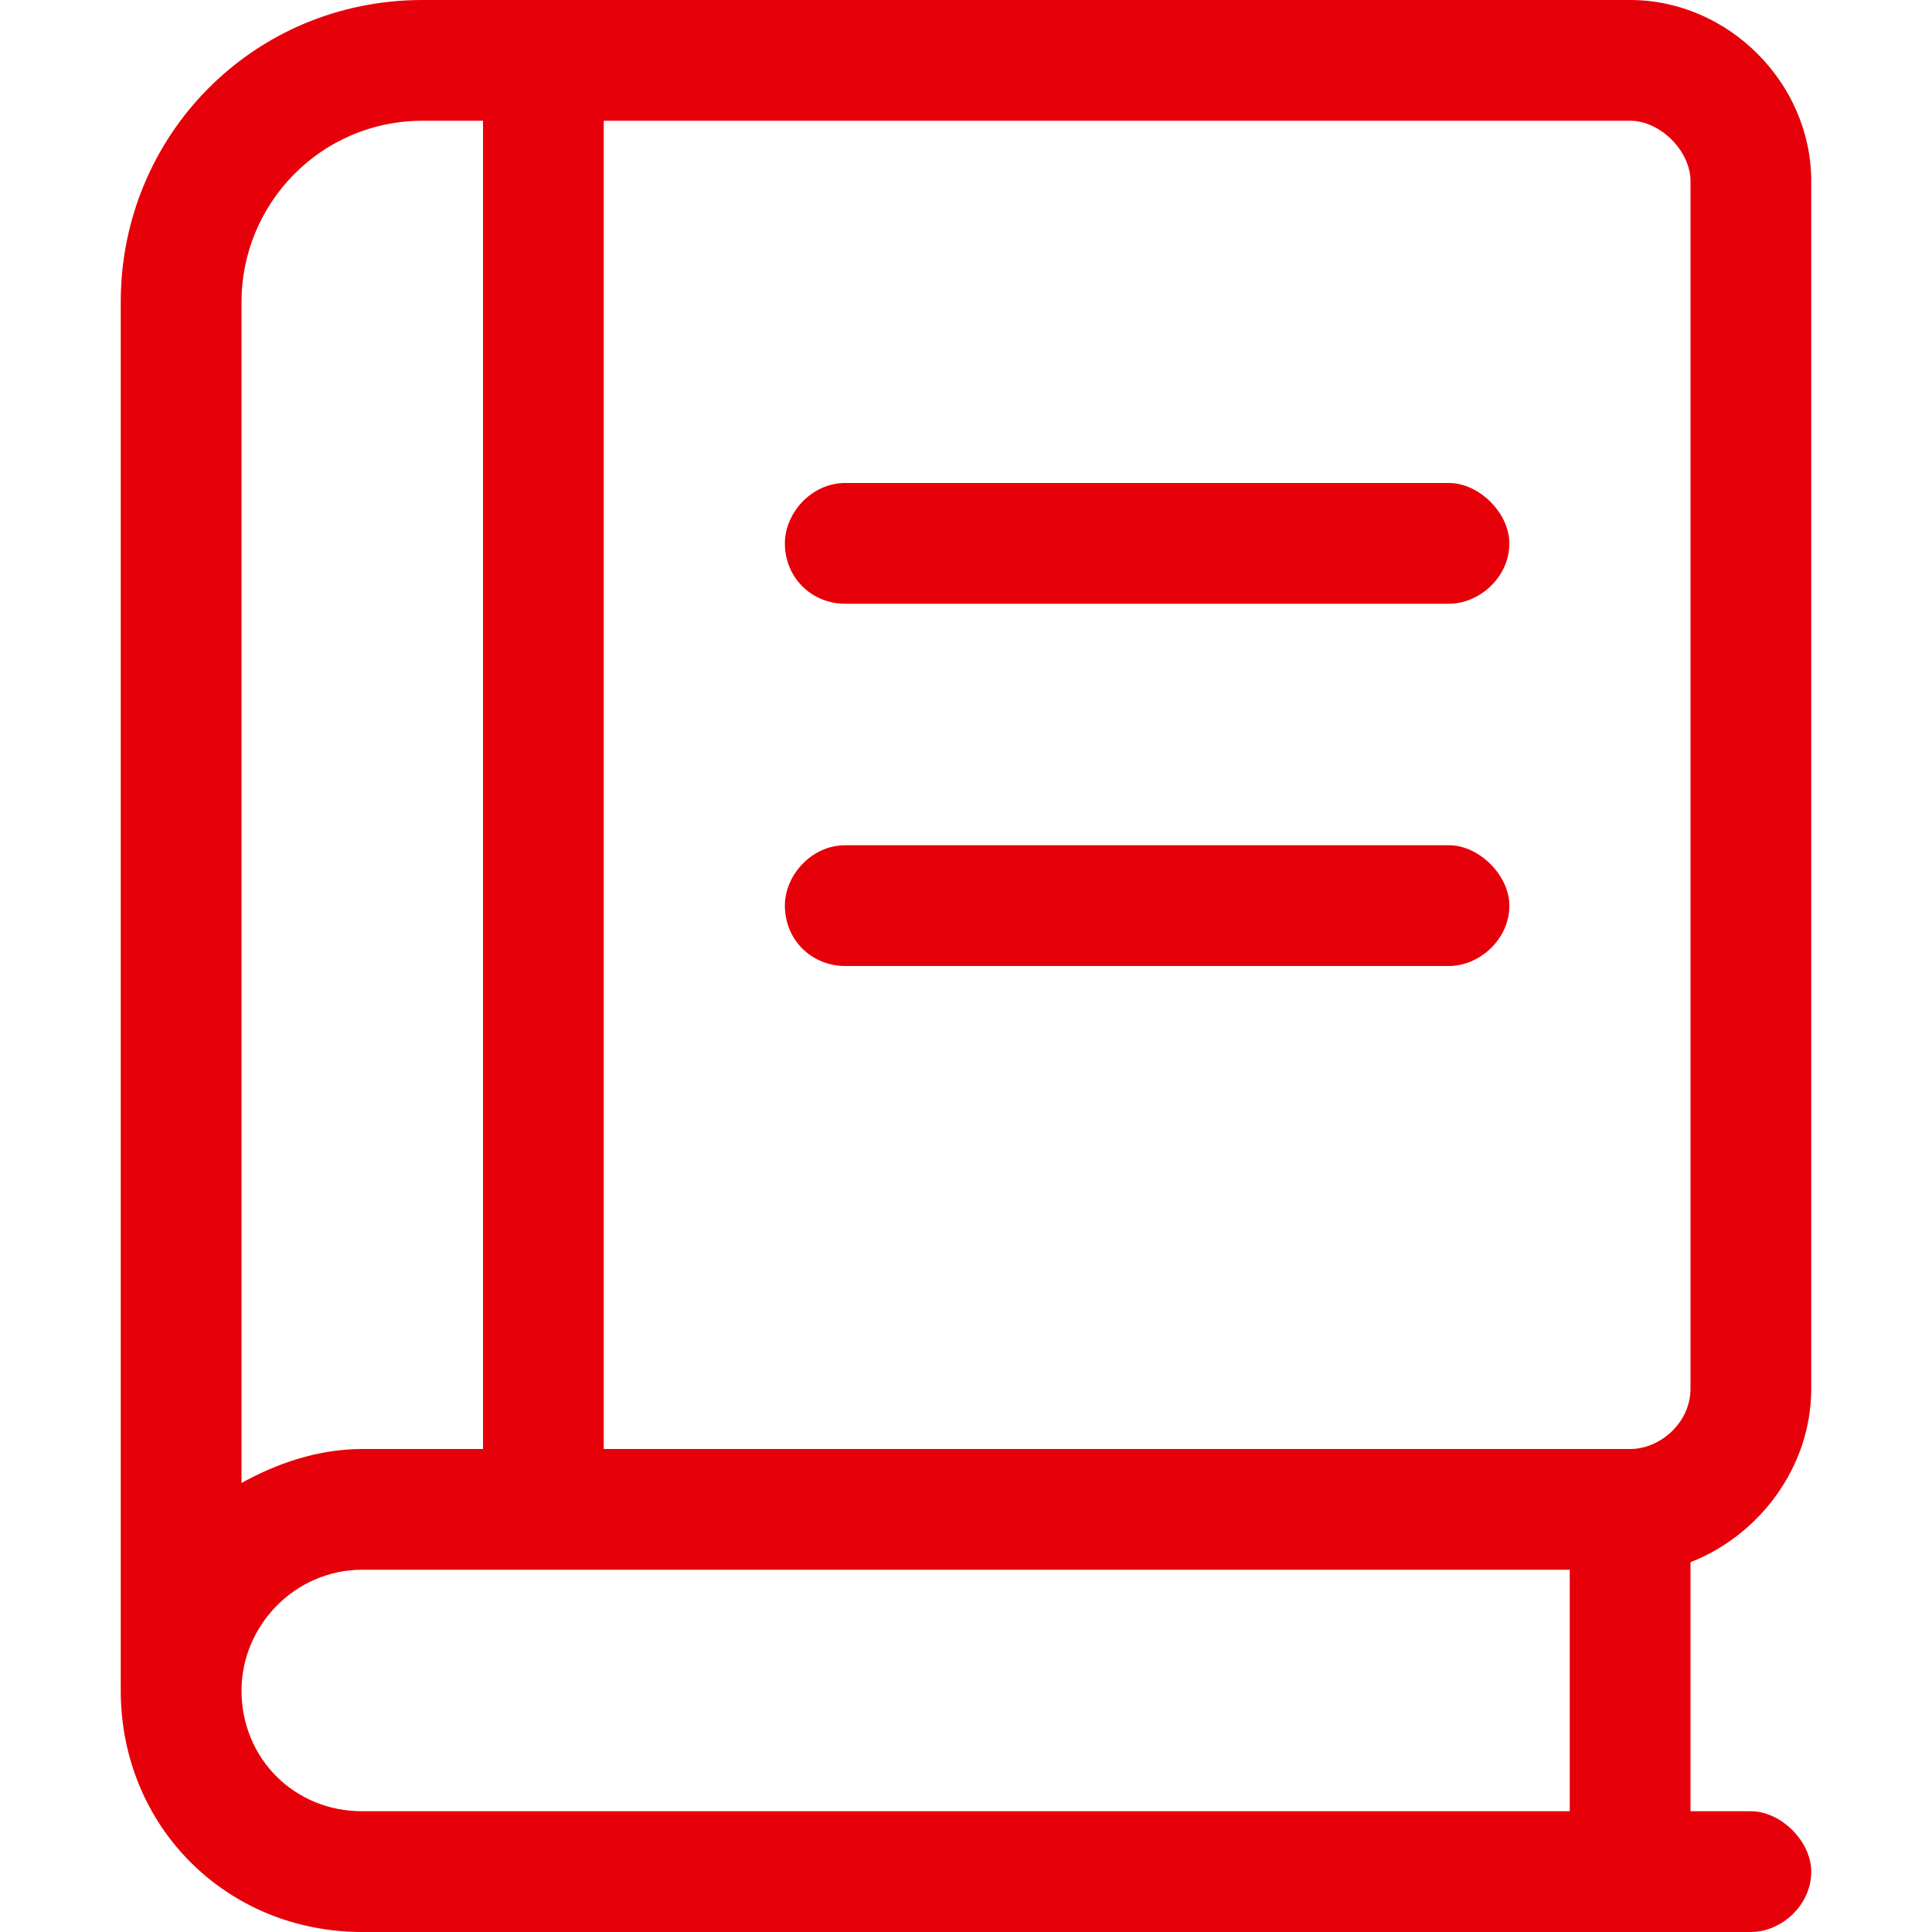 <svg width="24" height="24" viewBox="0 0 24 24" fill="none" xmlns="http://www.w3.org/2000/svg">
<path d="M22.5 17.25C22.5 18.234 21.844 19.078 21 19.406V22.5H21.75C22.125 22.5 22.5 22.875 22.5 23.25C22.5 23.672 22.125 24 21.75 24H4.5C2.812 24 1.5 22.688 1.5 21V3.75C1.5 1.688 3.141 0 5.25 0H20.25C21.469 0 22.5 1.031 22.5 2.25V17.25ZM3 3.75V18.422C3.422 18.188 3.938 18 4.5 18H6V1.5H5.25C3.984 1.5 3 2.531 3 3.75ZM19.5 22.5V19.5H4.5C3.656 19.5 3 20.203 3 21C3 21.844 3.656 22.5 4.5 22.5H19.5ZM20.25 18C20.625 18 21 17.672 21 17.25V2.25C21 1.875 20.625 1.5 20.25 1.5H7.5V18H20.25ZM18 6C18.375 6 18.75 6.375 18.75 6.75C18.75 7.172 18.375 7.5 18 7.5H10.5C10.078 7.5 9.75 7.172 9.75 6.75C9.75 6.375 10.078 6 10.5 6H18ZM18 10.5C18.375 10.5 18.75 10.875 18.75 11.25C18.75 11.672 18.375 12 18 12H10.5C10.078 12 9.75 11.672 9.75 11.25C9.75 10.875 10.078 10.5 10.5 10.5H18Z" fill="#E60009"/>
</svg>
